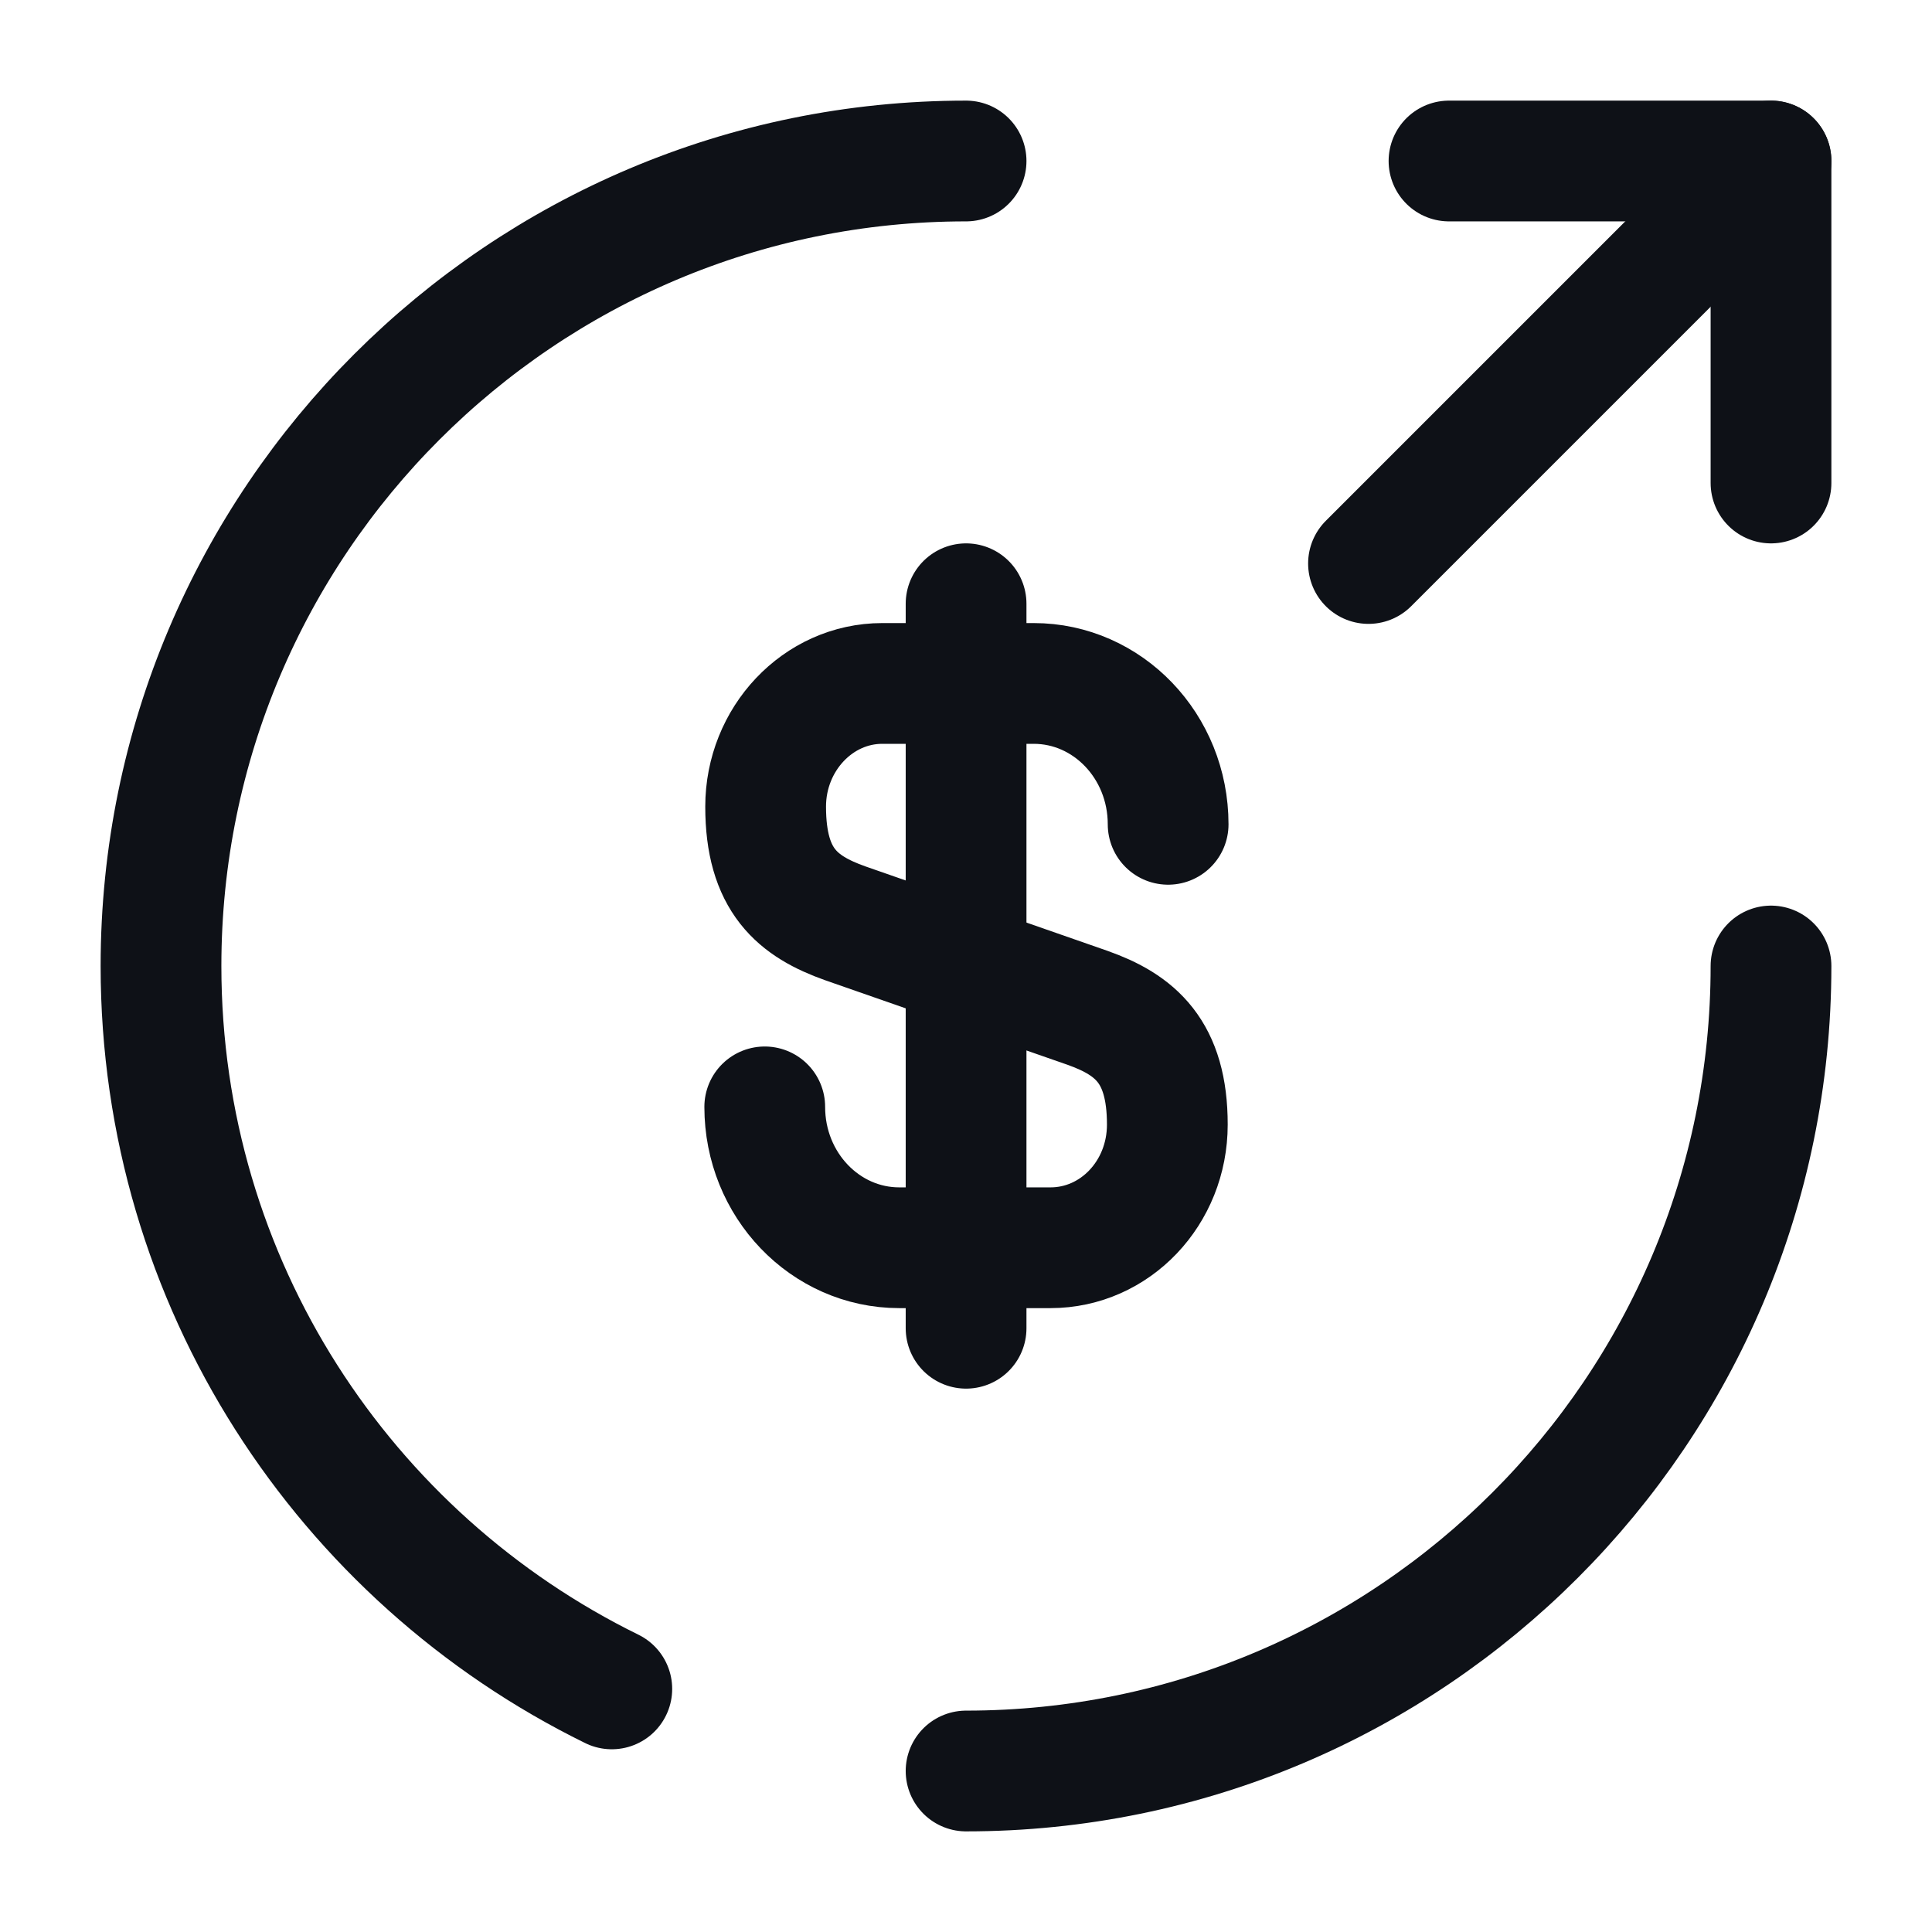<svg width="24" height="24" viewBox="0 0 24 24" fill="none" xmlns="http://www.w3.org/2000/svg">
<path d="M9.5 13.75C9.5 14.72 10.251 15.5 11.171 15.5H13.05C13.851 15.5 14.501 14.82 14.501 13.97C14.501 13.06 14.101 12.73 13.511 12.52L10.501 11.47C9.91 11.26 9.511 10.94 9.511 10.02C9.511 9.18 10.161 8.49 10.96 8.49H12.841C13.761 8.49 14.511 9.27 14.511 10.24" stroke="#0E1117" stroke-width="1.5" stroke-linecap="round" stroke-linejoin="round"/>
<path d="M12.001 7.5V16.5" stroke="#0E1117" stroke-width="1.5" stroke-linecap="round" stroke-linejoin="round"/>
<path d="M12.001 2C6.48 2 2 6.48 2 12C2 15.94 4.28 19.35 7.6 20.98" stroke="#0E1117" stroke-width="1.5" stroke-linecap="round" stroke-linejoin="round"/>
<path d="M22 12C22 17.52 17.52 22 12.001 22" stroke="#0E1117" stroke-width="1.5" stroke-linecap="round" stroke-linejoin="round"/>
<path d="M22 6V2H18" stroke="#0E1117" stroke-width="1.5" stroke-linecap="round" stroke-linejoin="round"/>
<path d="M17 7L22 2" stroke="#0E1117" stroke-width="1.5" stroke-linecap="round" stroke-linejoin="round"/>
</svg>
